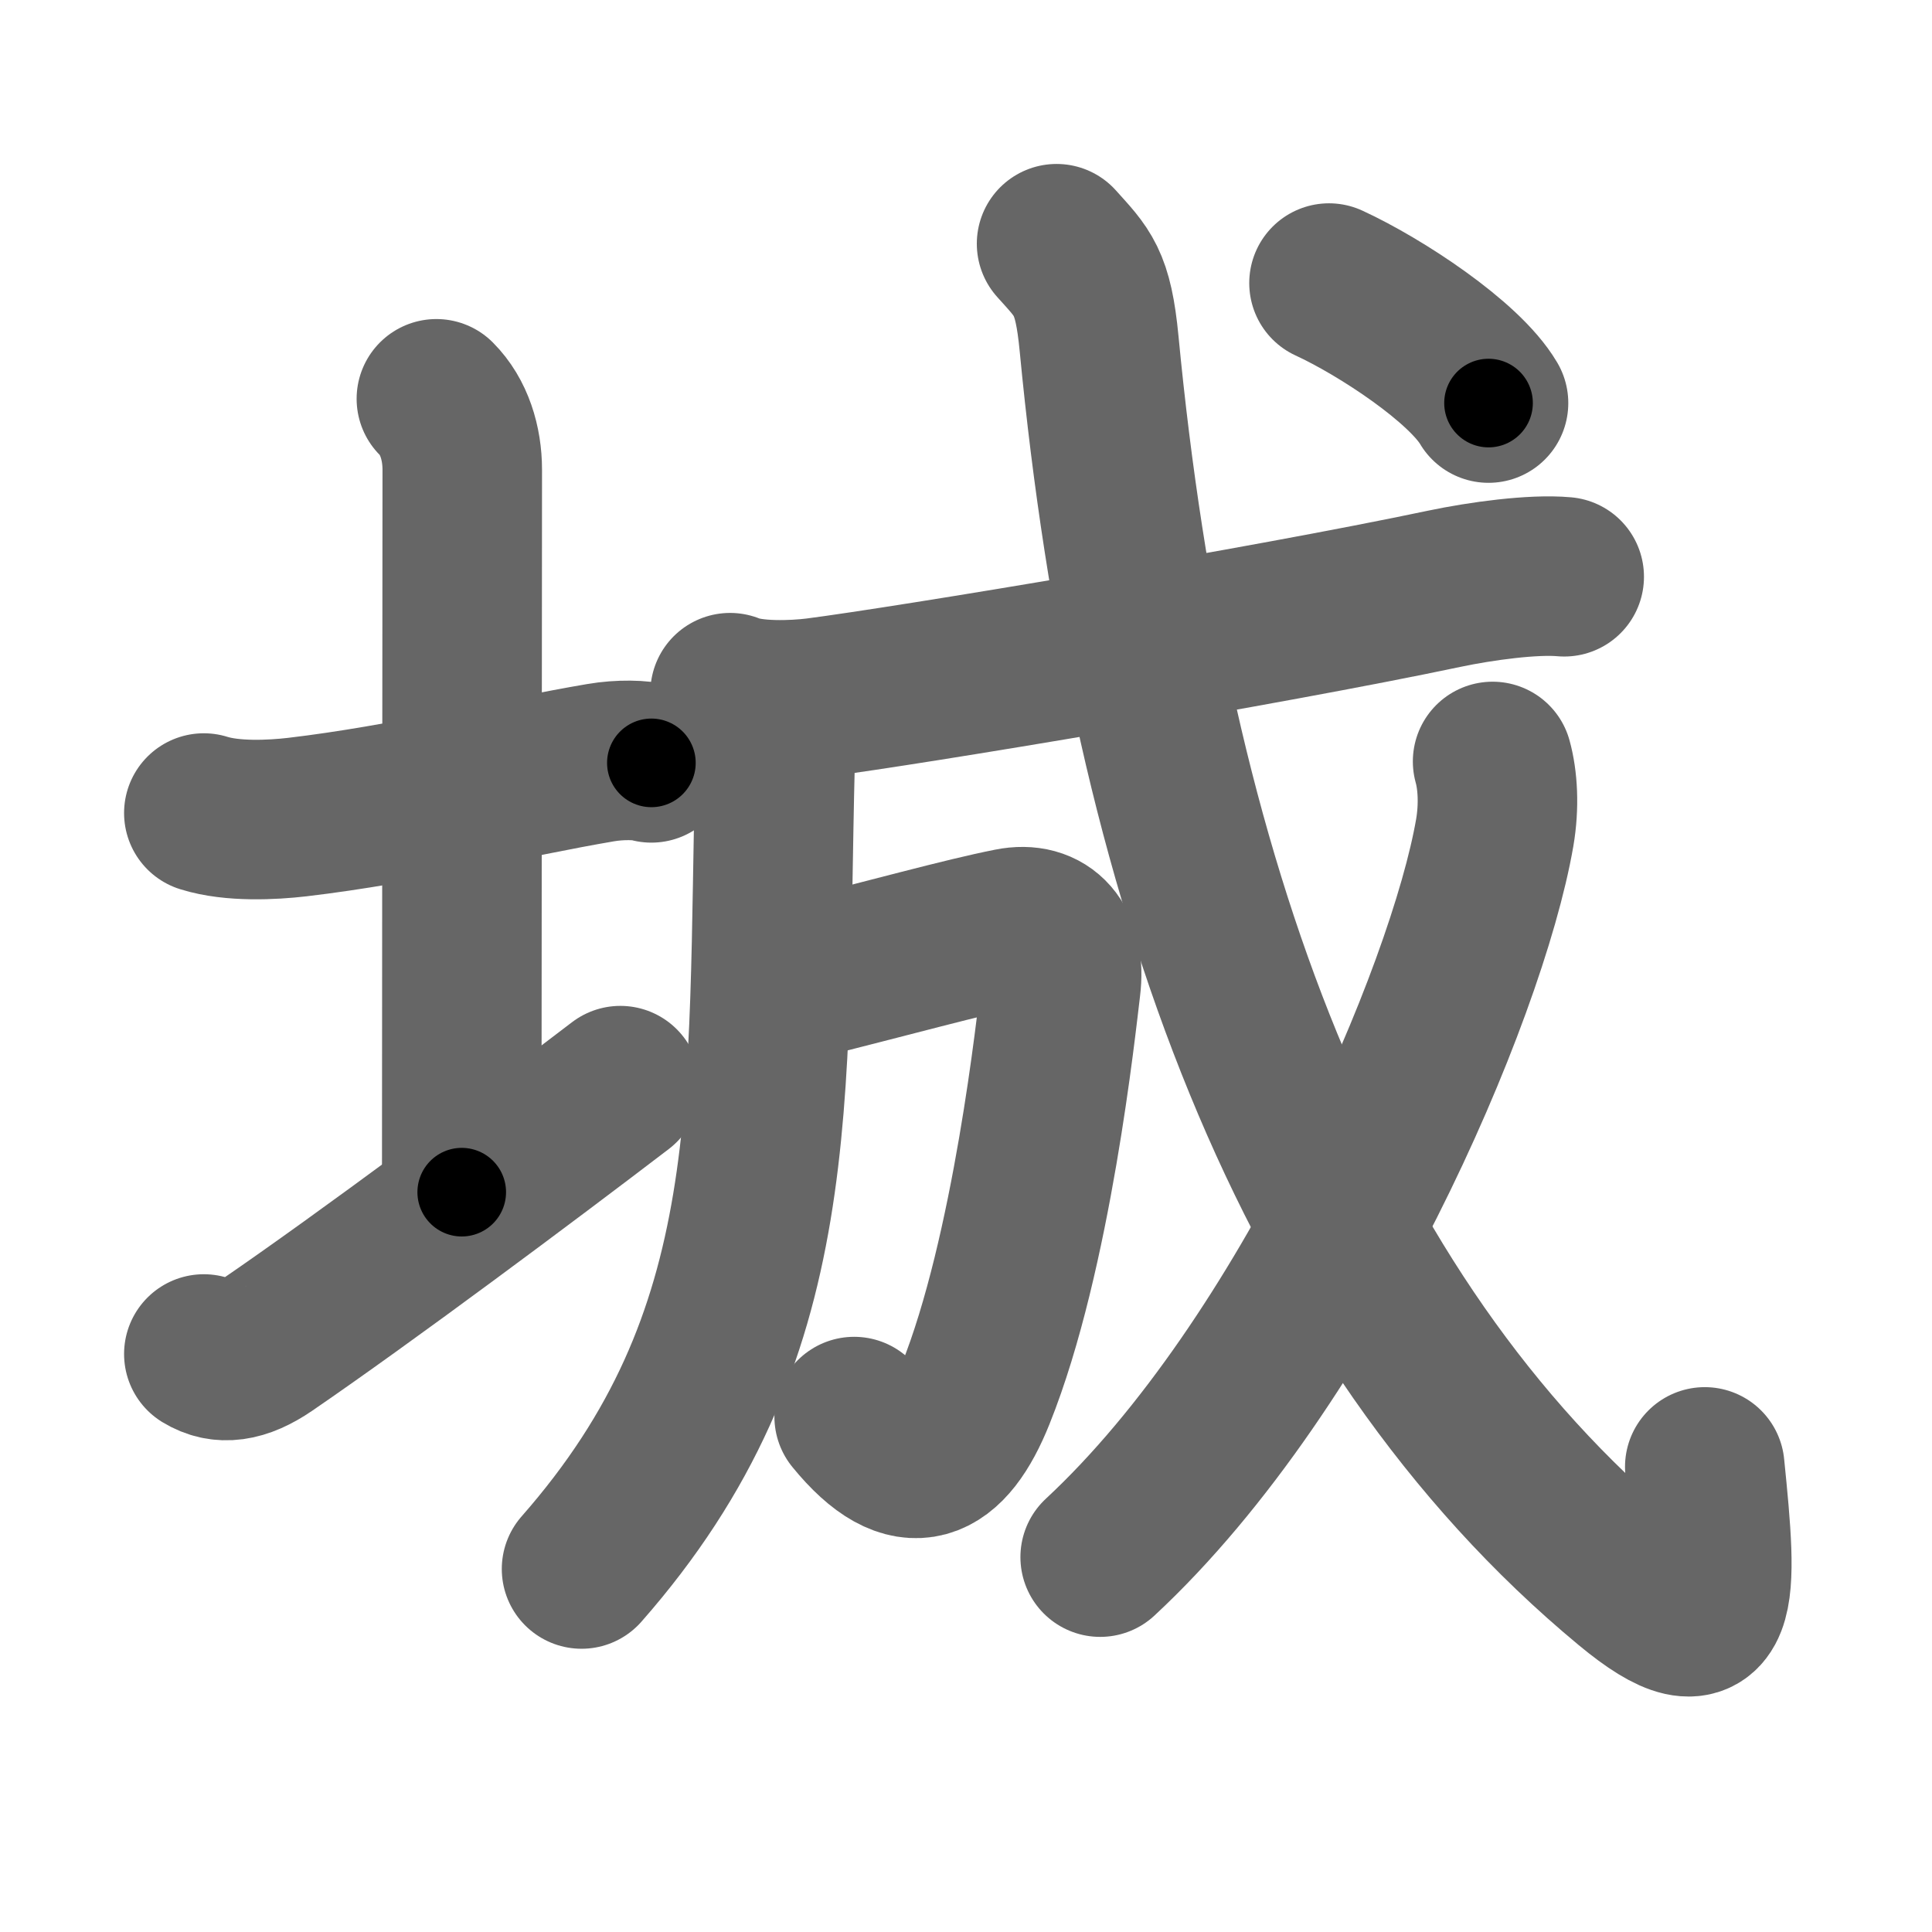 <svg xmlns="http://www.w3.org/2000/svg" width="109" height="109" viewBox="0 0 109 109" id="57ce"><g fill="none" stroke="#666" stroke-width="9" stroke-linecap="round" stroke-linejoin="round"><g><g><path d="M11.5,45.87c1.62,0.51,3.87,0.39,5.26,0.23c6.12-0.72,12.12-2.22,17.12-3.07c1.1-0.19,2.31-0.16,2.87,0.01" /><path d="M24.62,22.5c1,1,1.46,2.5,1.46,4c0,7.25-0.03,31.03-0.03,40.76" /><path d="M11.5,76.39c1,0.61,2.12,0.48,3.57-0.51C20.59,72.1,29.69,65.31,35,61.25" /></g><g p4:phon="成" xmlns:p4="http://kanjivg.tagaini.net"><g><g><path d="M42.41,39.6c0.81,0.81,1.36,2.03,1.32,3.33c-0.49,19.44,0.64,32.44-10.92,45.59" /></g></g><g><g><path d="M41.19,39.08c1.27,0.53,3.61,0.44,4.88,0.28c5.2-0.67,25.31-4.01,35.4-6.14c2.09-0.44,5.04-0.84,6.78-0.68" /></g></g><g><path d="M44.88,55.36c5.31-1.32,9.5-2.49,12.14-3.01c1.95-0.39,3.13,0.9,2.83,3.32c-0.25,2.04-1.62,15.05-4.82,23.01c-1.57,3.91-3.7,5.09-6.84,1.24" /></g><g><path d="M59.61,13.75c1.48,1.65,2.06,2.1,2.4,5.65c2.87,29.98,11.87,54.98,29.93,69.95c5.22,4.33,4.98,0.71,4.24-6.59" /><g><path d="M84.21,42.96c0.29,1.04,0.38,2.5,0.12,4.02C82.77,56,73.88,76.88,62.07,87.85" /></g><g><g><path d="M74.98,15.97c2.93,1.35,7.63,4.45,9,6.77" /></g></g></g></g></g></g><g fill="none" stroke="#000" stroke-width="5" stroke-linecap="round" stroke-linejoin="round"><path d="M11.5,45.87c1.62,0.51,3.87,0.39,5.26,0.23c6.12-0.72,12.12-2.22,17.12-3.07c1.1-0.19,2.31-0.16,2.87,0.01" stroke-dasharray="25.586" stroke-dashoffset="25.586"><animate attributeName="stroke-dashoffset" values="25.586;25.586;0" dur="0.256s" fill="freeze" begin="0s;57ce.click" /></path><path d="M24.62,22.5c1,1,1.46,2.5,1.46,4c0,7.25-0.03,31.03-0.03,40.76" stroke-dasharray="45.128" stroke-dashoffset="45.128"><animate attributeName="stroke-dashoffset" values="45.128" fill="freeze" begin="57ce.click" /><animate attributeName="stroke-dashoffset" values="45.128;45.128;0" keyTimes="0;0.362;1" dur="0.707s" fill="freeze" begin="0s;57ce.click" /></path><path d="M11.5,76.39c1,0.61,2.12,0.48,3.57-0.51C20.59,72.1,29.69,65.31,35,61.25" stroke-dasharray="28.565" stroke-dashoffset="28.565"><animate attributeName="stroke-dashoffset" values="28.565" fill="freeze" begin="57ce.click" /><animate attributeName="stroke-dashoffset" values="28.565;28.565;0" keyTimes="0;0.712;1" dur="0.993s" fill="freeze" begin="0s;57ce.click" /></path><path d="M42.41,39.6c0.81,0.81,1.36,2.03,1.32,3.33c-0.49,19.44,0.64,32.44-10.92,45.59" stroke-dasharray="51.796" stroke-dashoffset="51.796"><animate attributeName="stroke-dashoffset" values="51.796" fill="freeze" begin="57ce.click" /><animate attributeName="stroke-dashoffset" values="51.796;51.796;0" keyTimes="0;0.657;1" dur="1.511s" fill="freeze" begin="0s;57ce.click" /></path><path d="M41.19,39.08c1.27,0.53,3.61,0.44,4.88,0.28c5.2-0.67,25.31-4.01,35.4-6.14c2.09-0.44,5.04-0.84,6.78-0.68" stroke-dasharray="47.698" stroke-dashoffset="47.698"><animate attributeName="stroke-dashoffset" values="47.698" fill="freeze" begin="57ce.click" /><animate attributeName="stroke-dashoffset" values="47.698;47.698;0" keyTimes="0;0.76;1" dur="1.988s" fill="freeze" begin="0s;57ce.click" /></path><path d="M44.88,55.36c5.31-1.32,9.5-2.49,12.14-3.01c1.95-0.39,3.13,0.9,2.83,3.32c-0.25,2.04-1.62,15.05-4.82,23.01c-1.57,3.91-3.7,5.09-6.84,1.24" stroke-dasharray="50.931" stroke-dashoffset="50.931"><animate attributeName="stroke-dashoffset" values="50.931" fill="freeze" begin="57ce.click" /><animate attributeName="stroke-dashoffset" values="50.931;50.931;0" keyTimes="0;0.796;1" dur="2.497s" fill="freeze" begin="0s;57ce.click" /></path><path d="M59.61,13.75c1.48,1.65,2.06,2.1,2.4,5.65c2.87,29.98,11.87,54.98,29.93,69.95c5.22,4.33,4.98,0.71,4.24-6.59" stroke-dasharray="97.341" stroke-dashoffset="97.341"><animate attributeName="stroke-dashoffset" values="97.341" fill="freeze" begin="57ce.click" /><animate attributeName="stroke-dashoffset" values="97.341;97.341;0" keyTimes="0;0.773;1" dur="3.229s" fill="freeze" begin="0s;57ce.click" /></path><path d="M84.21,42.96c0.29,1.04,0.38,2.5,0.12,4.02C82.77,56,73.88,76.88,62.07,87.85" stroke-dasharray="51.179" stroke-dashoffset="51.179"><animate attributeName="stroke-dashoffset" values="51.179" fill="freeze" begin="57ce.click" /><animate attributeName="stroke-dashoffset" values="51.179;51.179;0" keyTimes="0;0.863;1" dur="3.741s" fill="freeze" begin="0s;57ce.click" /></path><path d="M74.98,15.97c2.93,1.35,7.63,4.45,9,6.77" stroke-dasharray="11.377" stroke-dashoffset="11.377"><animate attributeName="stroke-dashoffset" values="11.377" fill="freeze" begin="57ce.click" /><animate attributeName="stroke-dashoffset" values="11.377;11.377;0" keyTimes="0;0.97;1" dur="3.855s" fill="freeze" begin="0s;57ce.click" /></path></g></svg>